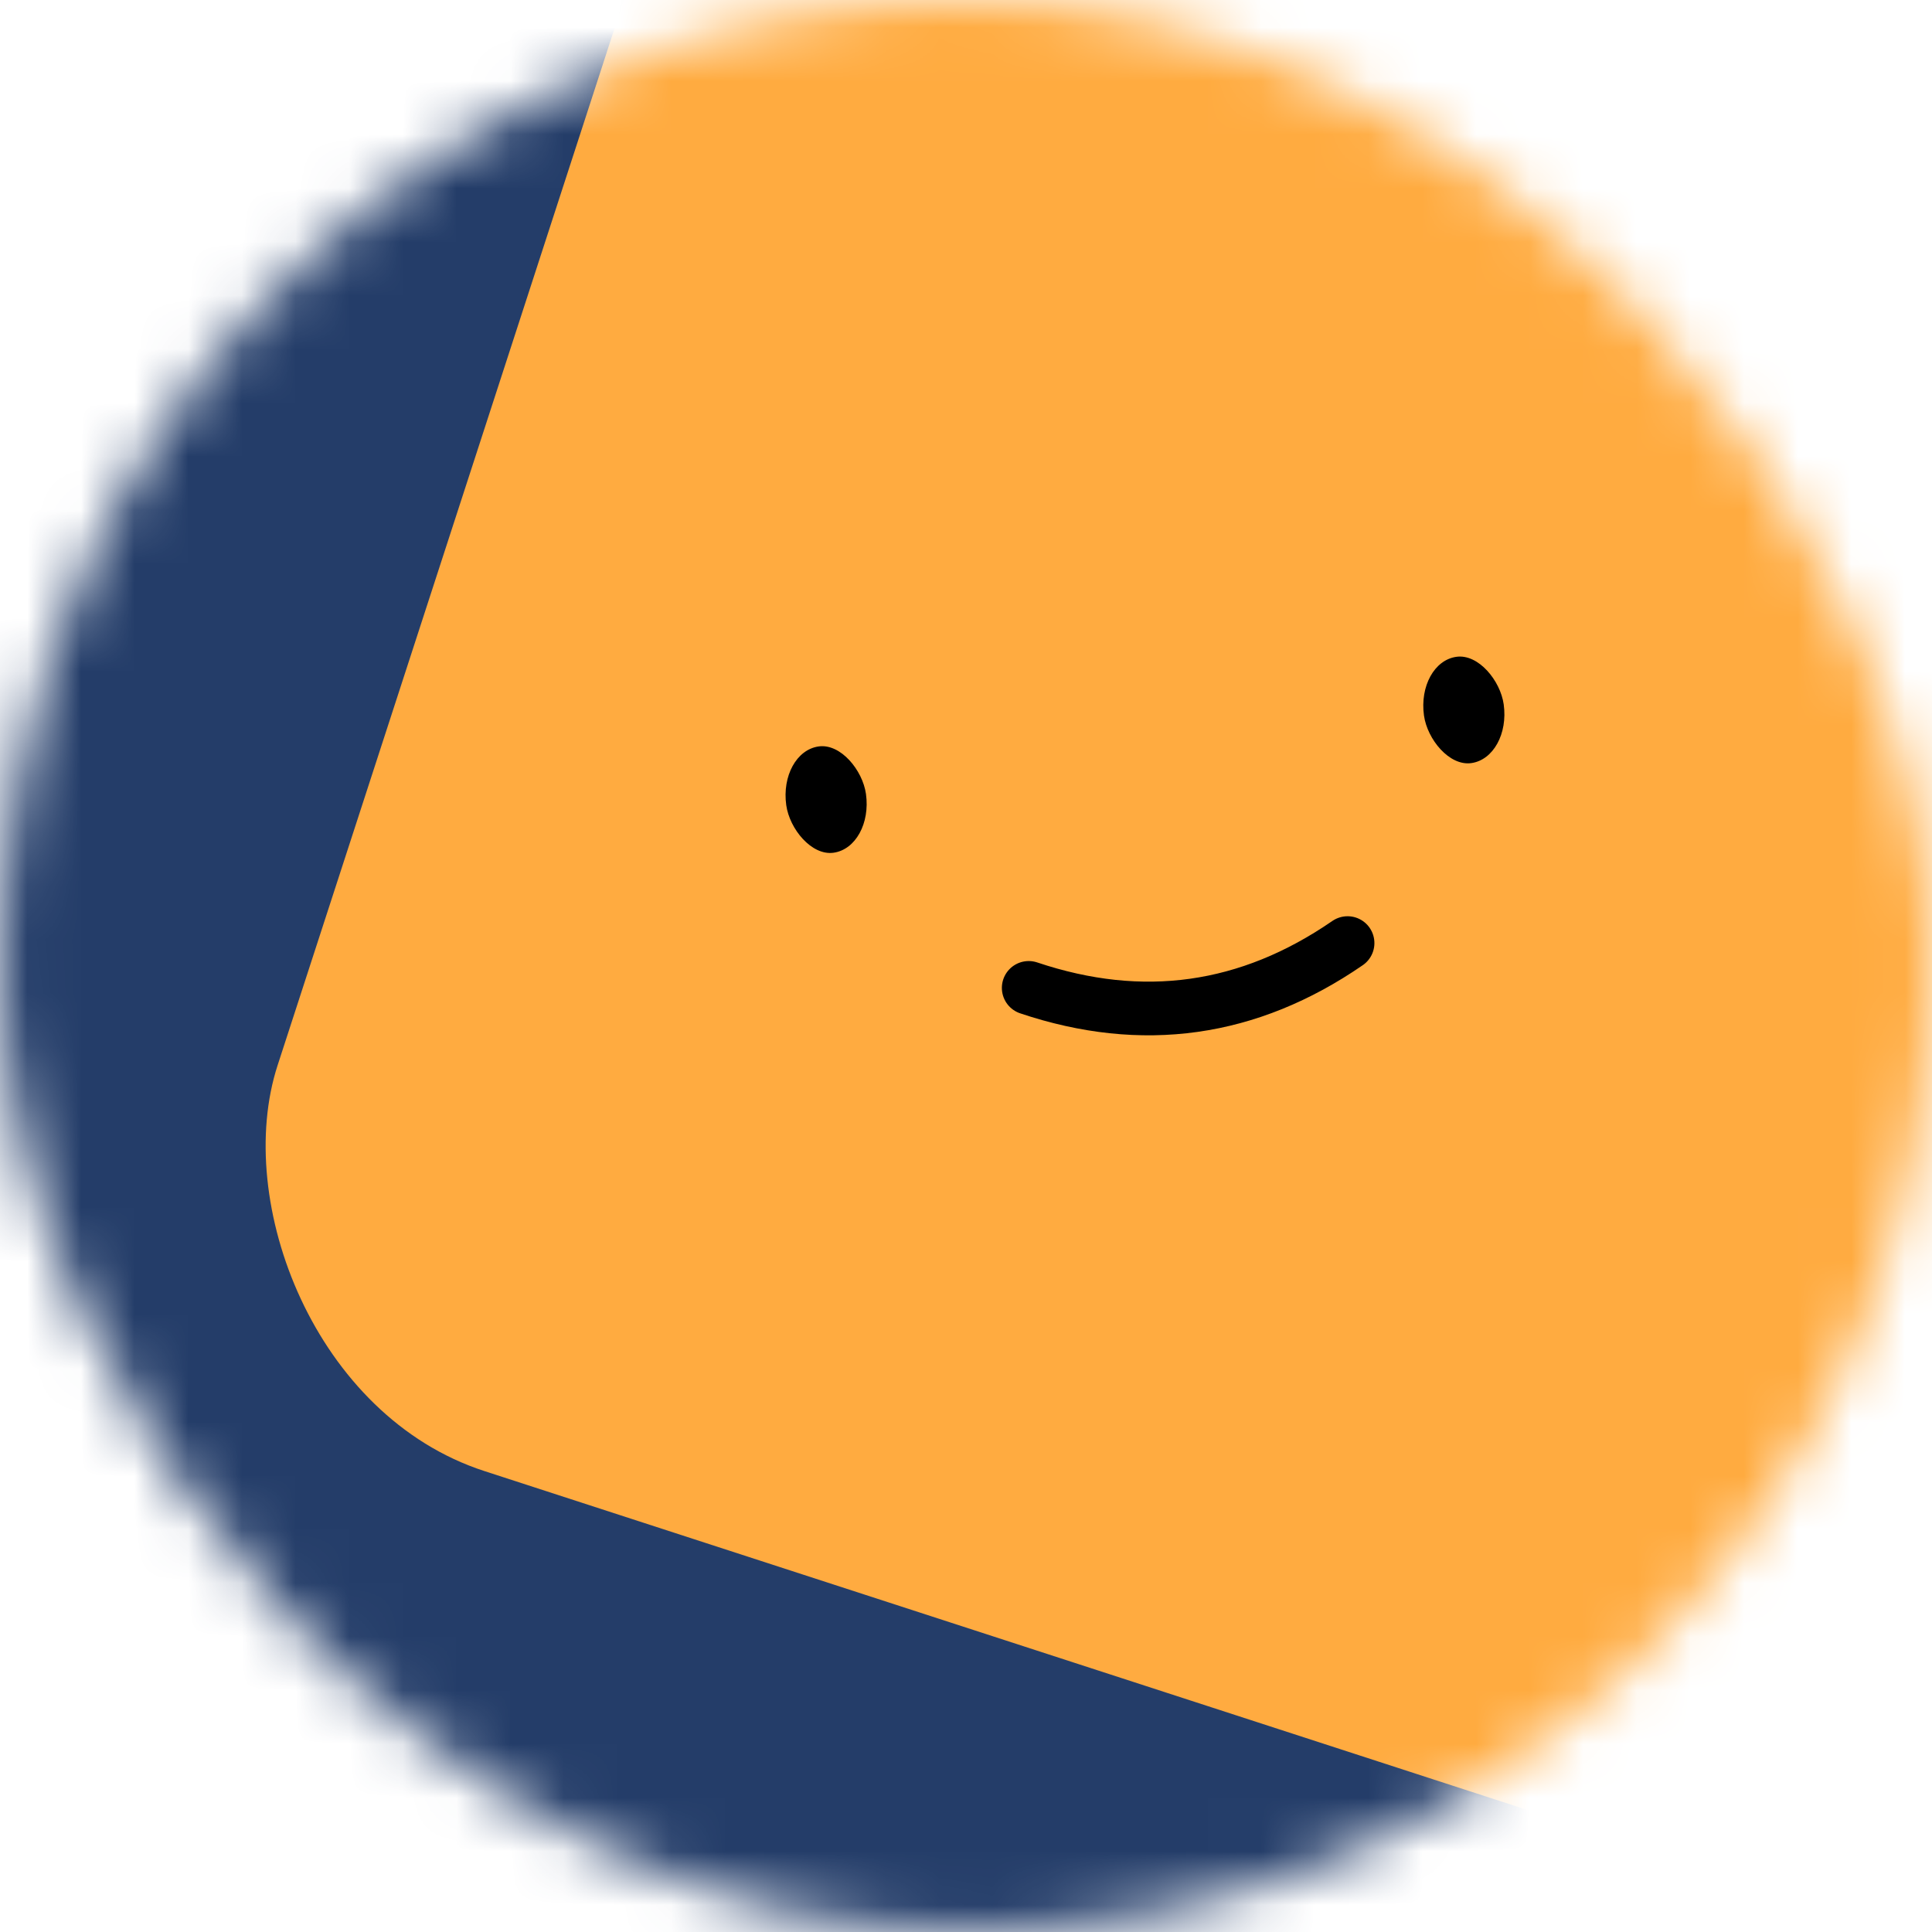 <svg viewBox="0 0 36 36" fill="none" role="img" xmlns="http://www.w3.org/2000/svg" width="80" height="80"><mask id=":ro:" maskUnits="userSpaceOnUse" x="0" y="0" width="36" height="36"><rect width="36" height="36" rx="72" fill="#FFFFFF"></rect></mask><g mask="url(#:ro:)"><rect width="36" height="36" fill="#243d69"></rect><rect x="0" y="0" width="36" height="36" transform="translate(8 -4) rotate(198 18 18) scale(1)" fill="#ffab40" rx="6"></rect><g transform="translate(4 -1) rotate(-8 18 18)"><path d="M15 19c2 1 4 1 6 0" stroke="#000000" fill="none" stroke-linecap="round"></path><rect x="11" y="14" width="1.5" height="2" rx="1" stroke="none" fill="#000000"></rect><rect x="23" y="14" width="1.5" height="2" rx="1" stroke="none" fill="#000000"></rect></g></g></svg>